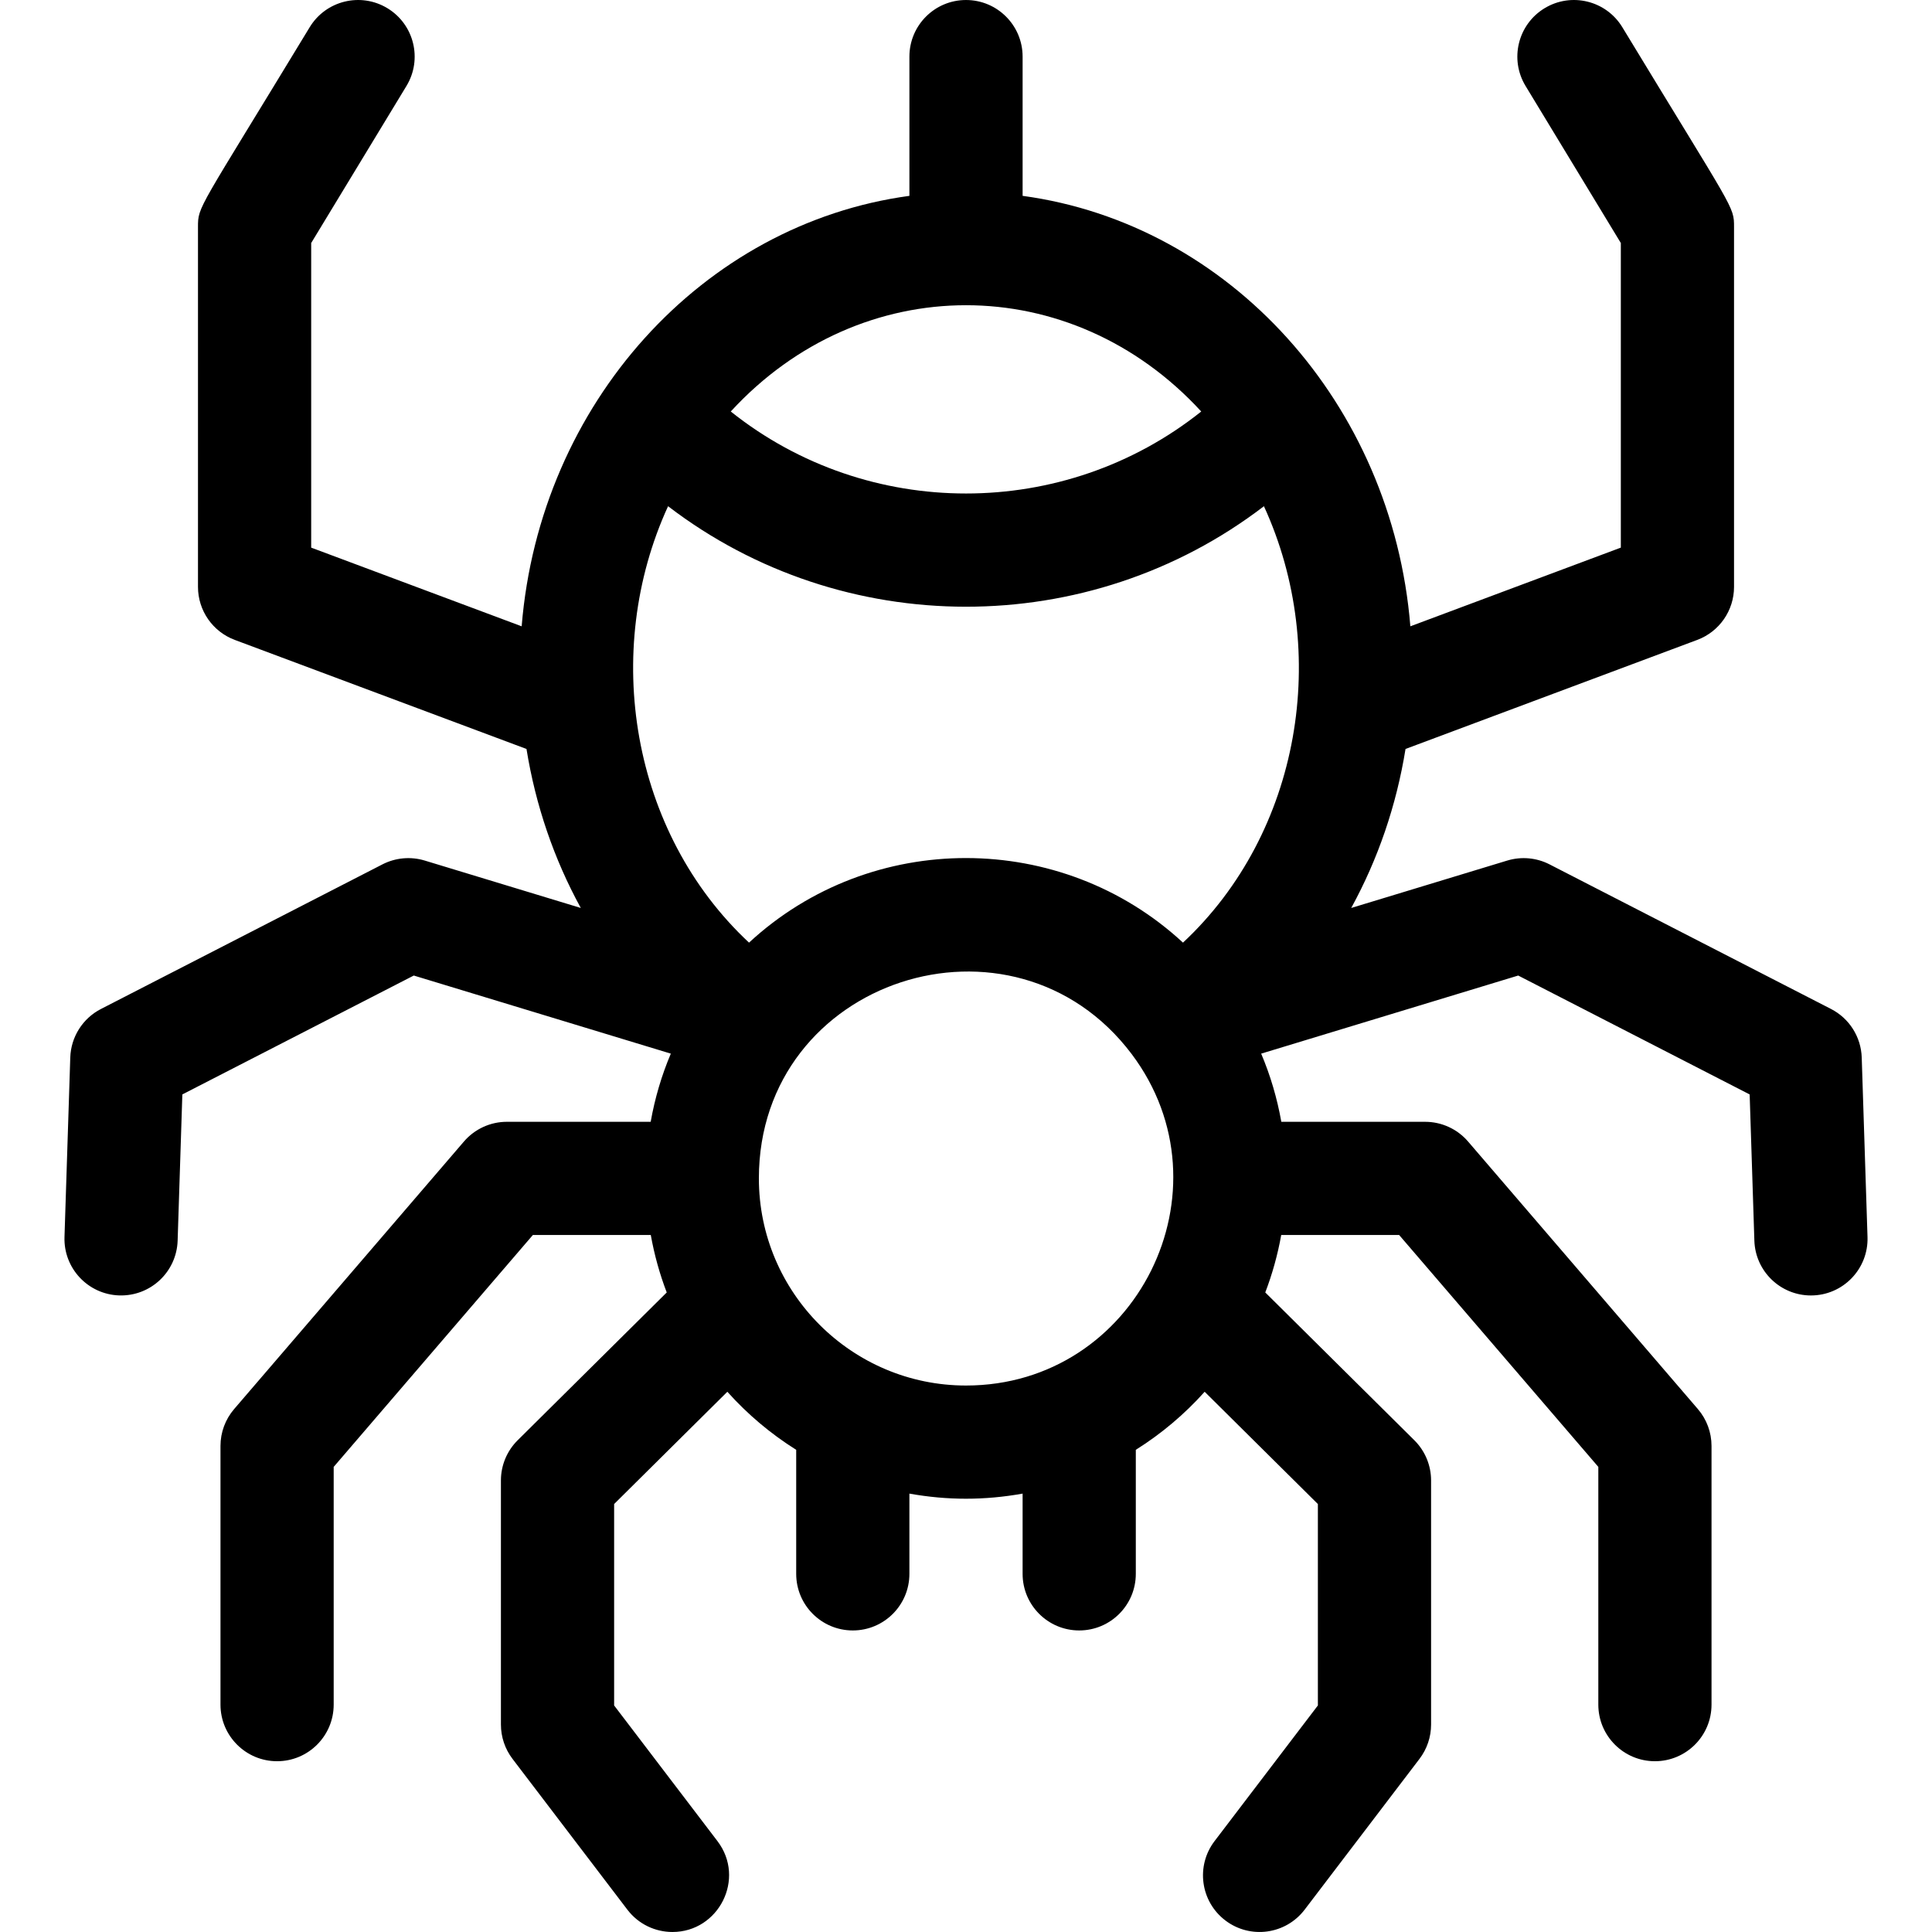 <svg id="Capa_1" enable-background="new 0 0 512 512" height="512" viewBox="0 0 512 512" width="512" xmlns="http://www.w3.org/2000/svg"><g><path d="m112.567 228.058c-3.728-1.131-7.749-.77-11.215 1.01l-74.591 38.319c-4.847 2.49-7.962 7.413-8.138 12.859l-1.533 47.58c-.267 8.28 6.229 15.209 14.509 15.475 8.389.249 15.211-6.315 15.475-14.509l1.249-38.756 61.334-31.509 68.118 20.696c-2.455 5.793-4.235 11.843-5.338 18.065h-38.112c-4.374 0-8.529 1.909-11.379 5.227l-60.894 70.895c-2.337 2.72-3.622 6.187-3.622 9.773v68.56c0 8.284 6.716 15 15 15s15-6.716 15-15v-63.003l52.784-61.451h31.25c.942 5.258 2.362 10.348 4.227 15.225l-39.503 39.168c-2.84 2.816-4.438 6.651-4.438 10.651v64.692c0 3.283 1.078 6.477 3.067 9.089l30.446 39.972c2.951 3.875 7.421 5.912 11.944 5.912 12.255 0 19.491-14.151 11.921-24.09l-27.378-35.945v-53.38l30.004-29.75c5.319 5.943 11.463 11.126 18.246 15.386v32.868c0 8.284 6.716 15 15 15s15-6.716 15-15v-21.264c10.067 1.803 19.916 1.806 30 0v21.264c0 8.284 6.716 15 15 15s15-6.716 15-15v-32.868c6.784-4.259 12.928-9.443 18.246-15.386l30.004 29.75v53.38l-27.378 35.945c-5.02 6.591-3.747 16.002 2.844 21.021 6.604 5.03 16.013 3.732 21.021-2.844l30.446-39.972c1.989-2.612 3.067-5.806 3.067-9.089v-64.692c0-4-1.598-7.835-4.438-10.651l-39.503-39.168c1.865-4.877 3.285-9.968 4.227-15.225h31.25l52.784 61.451v63.003c0 8.284 6.716 15 15 15s15-6.716 15-15v-68.56c0-3.586-1.285-7.054-3.622-9.773l-60.894-70.893c-2.85-3.317-7.005-5.227-11.379-5.227h-38.112c-1.103-6.222-2.883-12.272-5.339-18.065l68.118-20.696 61.334 31.509 1.249 38.756c.261 8.115 6.922 14.517 14.983 14.517 8.507 0 15.273-7.036 15.001-15.483l-1.533-47.58c-.175-5.446-3.291-10.369-8.138-12.859l-74.591-38.319c-3.465-1.779-7.488-2.141-11.215-1.01l-41.346 12.562c7.085-12.917 11.978-27.168 14.391-42.137l77.31-28.902c5.862-2.191 9.748-7.792 9.748-14.05v-95.325c0-5.653.134-3.973-29.598-52.985-4.296-7.083-13.522-9.34-20.604-5.045-7.083 4.297-9.342 13.522-5.045 20.605l25.247 41.619v80.724l-55.778 20.852c-4.795-59.002-47.902-106.635-102.757-114.075v-36.9c0-8.284-6.716-15-15-15s-15 6.716-15 15v36.9c-54.785 7.431-97.957 55.004-102.757 114.076l-55.778-20.852v-80.725l25.247-41.619c4.297-7.083 2.038-16.309-5.045-20.605-7.083-4.295-16.309-2.036-20.604 5.045-29.699 48.96-29.598 47.312-29.598 52.985v95.325c0 6.258 3.885 11.858 9.748 14.05l77.31 28.902c2.413 14.969 7.305 29.219 14.391 42.137zm64.479-93.906c46.29 35.451 111.454 35.578 157.909 0 17.682 38.527 9.779 86.497-21.451 115.655-32.168-29.769-82.58-30.002-115.006 0-31.241-29.167-39.129-77.14-21.452-115.655zm24.064 178.138c0-52.986 67.434-74.607 98.804-32.941 27.001 35.924 1.336 87.831-43.914 87.831-30.267 0-54.89-24.623-54.89-54.89zm117.229-203.237c-36.29 28.947-88.325 28.999-124.679 0 34.48-37.541 90.178-37.565 124.679 0z"/></g></svg>
